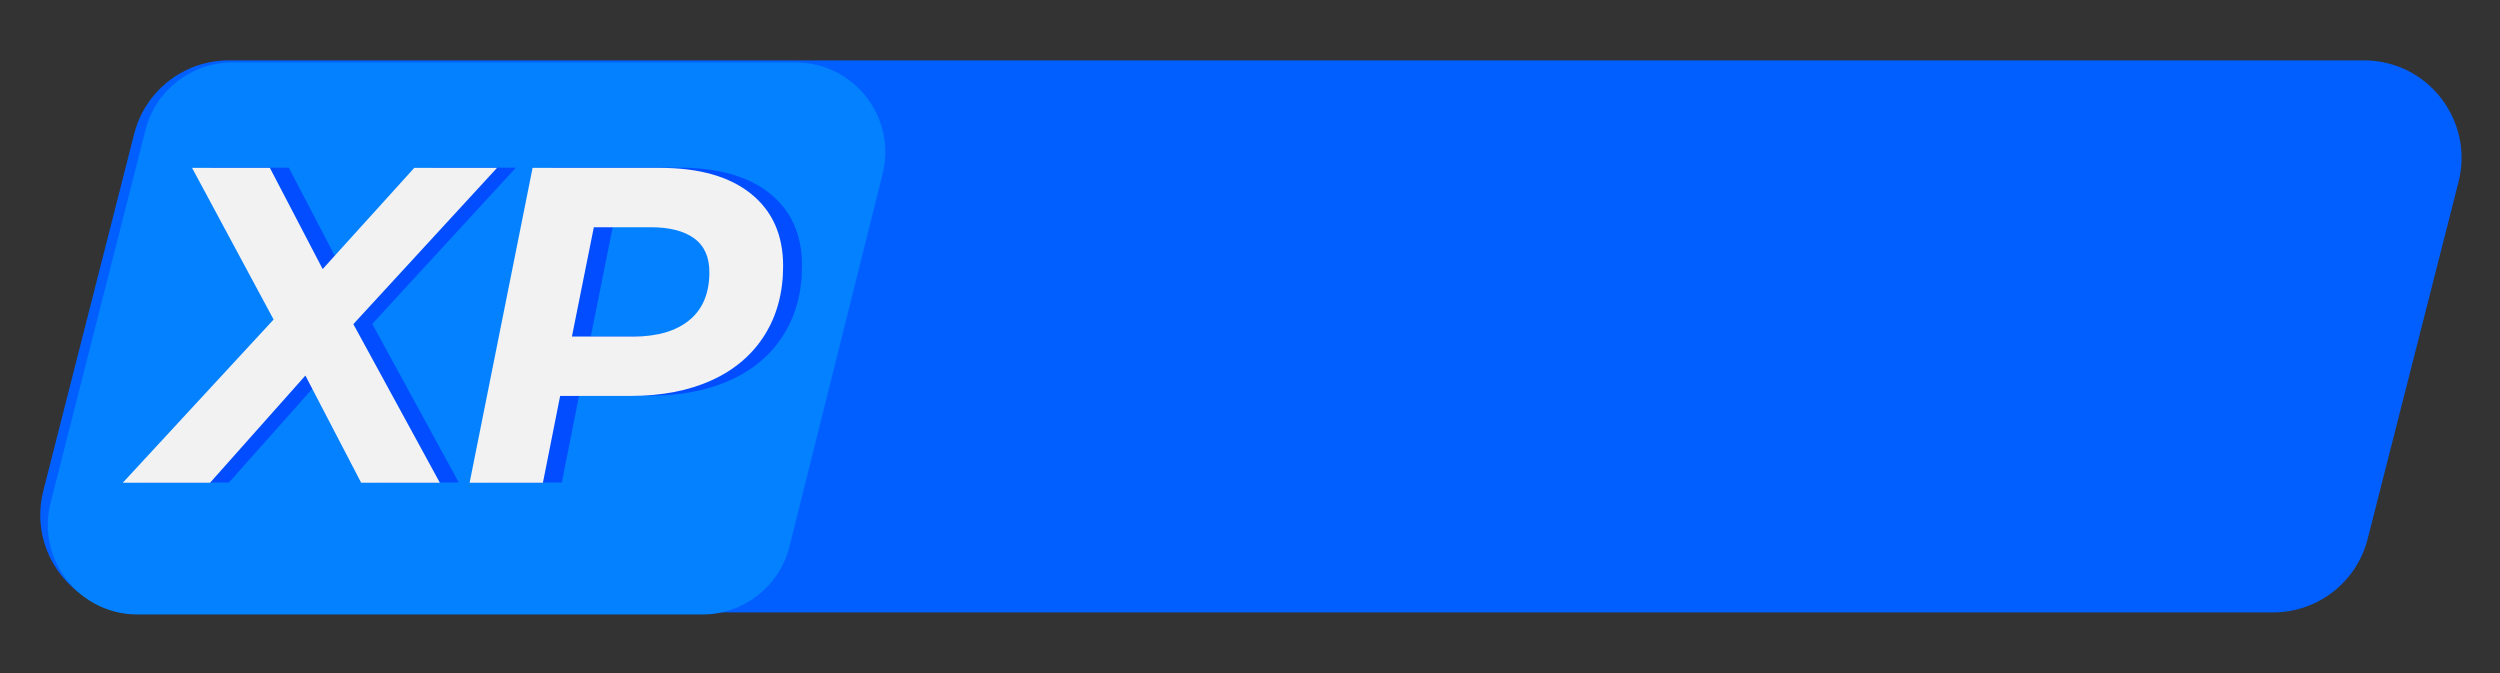 <?xml version="1.0" encoding="utf-8"?>
<!-- Generator: Adobe Illustrator 26.2.1, SVG Export Plug-In . SVG Version: 6.00 Build 0)  -->
<svg version="1.1" id="Layer_1" xmlns="http://www.w3.org/2000/svg" xmlns:xlink="http://www.w3.org/1999/xlink" x="0px" y="0px"
	viewBox="0 0 1366 368" enable-background="new 0 0 1366 368" xml:space="preserve">
<rect x="0" y="0" width="1366" height="368" fill="#333333" stroke="none"/>
<g>
	<g>
		<path fill="#015FFF" d="M73.31,73.15L23.67,268.18c-8.58,33.7,16.89,66.45,51.66,66.45h1166.7c24.38,0,45.65-16.53,51.66-40.16
			l49.64-195.03c8.58-33.7-16.89-66.45-51.66-66.45H124.97C100.6,32.99,79.33,49.53,73.31,73.15z"/>
	</g>
</g>
	<g>
	<g>
		<path fill="#0381FF" d="M79.49,71.02L27.65,274.67c-7.88,30.97,15.52,61.08,47.48,61.08h308.69c22.48,0,42.08-15.3,47.53-37.11
			l50.91-203.65c7.73-30.92-15.66-60.88-47.53-60.88H126.97C104.56,34.11,85.01,49.31,79.49,71.02z"/>
	</g>
		<g>
		<line fill="#0381FF" x1="497.48" y1="34.11" x2="422.07" y2="335.75"/>
	</g>
</g>
	<g opacity="0.4">
	<path fill="#0000FF" d="M77.42,263.64l92.66-100.28l-3.93,22.86L115.27,91.6h42.52l35.39,67.84l-17.45-0.49l60.95-67.34h45.22
		l-87.01,94.63l1.23-22.61l54.56,100.03h-43.01l-37.36-71.77l17.94,0.74l-63.17,71.03H77.42z"/>
		<path fill="#0000FF" d="M266.92,263.64L301.33,91.6h69.56c21.46,0,38.05,4.71,49.77,14.13c11.71,9.42,17.57,22.57,17.57,39.45
		c0,14.42-3.36,27-10.08,37.73c-6.72,10.73-16.34,18.97-28.88,24.7c-12.54,5.74-27.4,8.6-44.61,8.6h-55.79l21.14-18.19l-13.03,65.62
		H266.92z M319.03,202.69l-14.01-18.92h51.37c13.11,0,23.31-2.99,30.6-8.97c7.29-5.98,10.94-14.7,10.94-26.18
		c0-8.36-2.79-14.54-8.36-18.56c-5.57-4.01-13.44-6.02-23.6-6.02h-48.42l21.14-19.42L319.03,202.69z"/>
</g>
	<g>
	<path fill="#F2F2F2" d="M67.09,263.77l92.66-100.28l-3.93,22.86l-50.88-94.63h42.52l35.39,67.84l-17.45-0.49l60.95-67.34h45.22
		l-87.01,94.63l1.23-22.61l54.56,100.03h-43.01L160,192.01l17.94,0.74l-63.17,71.03H67.09z"/>
		<path fill="#F2F2F2" d="M256.59,263.77L291,91.73h69.56c21.46,0,38.05,4.71,49.77,14.13c11.71,9.42,17.57,22.57,17.57,39.45
		c0,14.42-3.36,27-10.08,37.73c-6.72,10.73-16.34,18.97-28.88,24.7c-12.54,5.74-27.4,8.6-44.61,8.6h-55.79l21.14-18.19l-13.03,65.62
		H256.59z M308.7,202.82l-14.01-18.92h51.37c13.11,0,23.31-2.99,30.6-8.97c7.29-5.98,10.94-14.7,10.94-26.18
		c0-8.36-2.79-14.54-8.36-18.56c-5.57-4.01-13.44-6.02-23.6-6.02h-48.42l21.14-19.42L308.7,202.82z"/>
</g>
	<g>
</g>
	<g>
</g>
	<g>
</g>
	<g>
</g>
	<g>
</g>
	<g>
</g>
	<g>
</g>
	<g>
</g>
	<g>
</g>
	<g>
</g>
	<g>
</g>
	<g>
</g>
	<g>
</g>
	<g>
</g>
	<g>
</g>
</svg>
